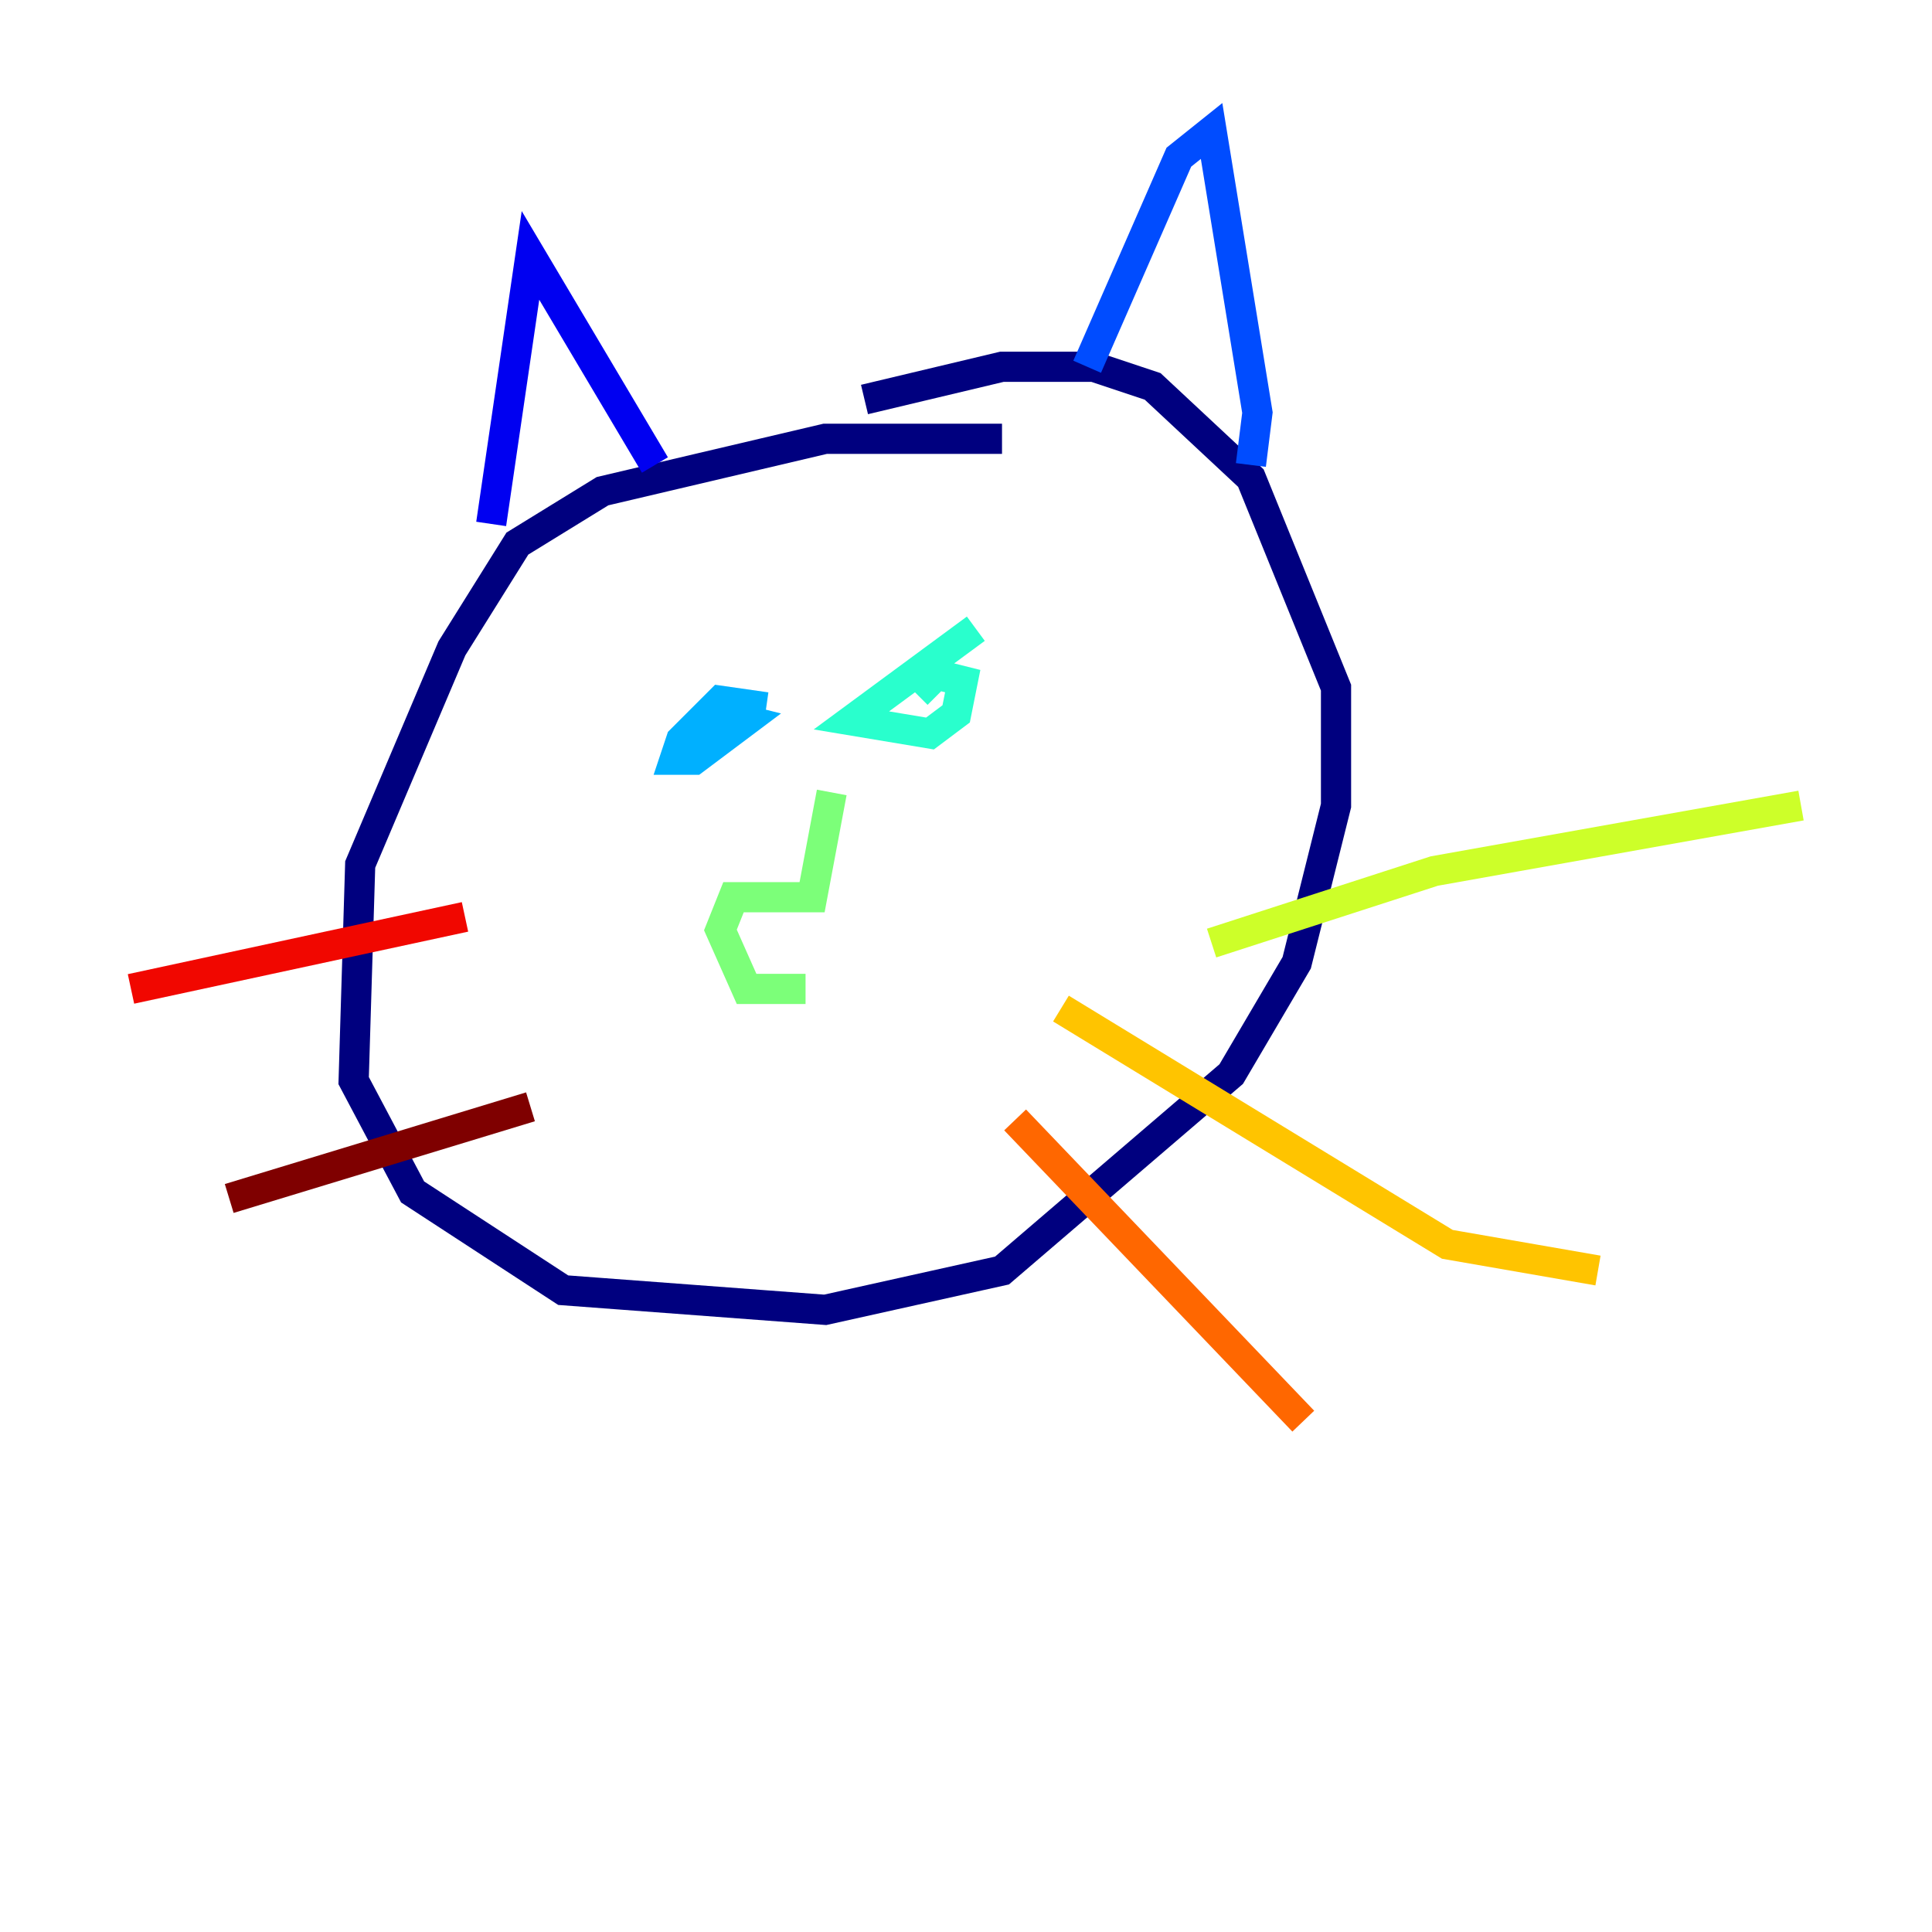 <?xml version="1.0" encoding="utf-8" ?>
<svg baseProfile="tiny" height="128" version="1.2" viewBox="0,0,128,128" width="128" xmlns="http://www.w3.org/2000/svg" xmlns:ev="http://www.w3.org/2001/xml-events" xmlns:xlink="http://www.w3.org/1999/xlink"><defs /><polyline fill="none" points="66.386,29.071 54.671,29.071 39.919,32.542 34.278,36.014 29.939,42.956 23.864,57.275 23.43,71.593 27.336,78.969 37.315,85.478 54.671,86.78 66.386,84.176 81.573,71.159 85.912,63.783 88.515,53.37 88.515,45.559 82.875,31.675 76.366,25.6 72.461,24.298 66.386,24.298 57.275,26.468" stroke="#00007f" stroke-width="2" /><polyline fill="none" points="32.542,34.712 35.146,16.922 43.39,30.807" stroke="#0000f1" stroke-width="2" /><polyline fill="none" points="72.027,24.298 78.102,10.414 80.271,8.678 83.308,27.336 82.875,30.807" stroke="#004cff" stroke-width="2" /><polyline fill="none" points="50.766,46.861 47.729,46.427 45.125,49.031 44.691,50.332 45.993,50.332 49.464,47.729 47.729,47.295" stroke="#00b0ff" stroke-width="2" /><polyline fill="none" points="64.651,41.654 56.407,47.729 61.614,48.597 63.349,47.295 63.783,45.125 62.047,44.691 60.746,45.993" stroke="#29ffcd" stroke-width="2" /><polyline fill="none" points="55.105,52.502 53.803,59.444 48.597,59.444 47.729,61.614 49.464,65.519 53.37,65.519" stroke="#7cff79" stroke-width="2" /><polyline fill="none" points="80.271,62.481 95.024,57.709 119.322,53.37" stroke="#cdff29" stroke-width="2" /><polyline fill="none" points="70.291,66.82 95.891,82.441 105.871,84.176" stroke="#ffc400" stroke-width="2" /><polyline fill="none" points="67.254,74.197 86.346,94.156" stroke="#ff6700" stroke-width="2" /><polyline fill="none" points="30.807,60.746 8.678,65.519" stroke="#f10700" stroke-width="2" /><polyline fill="none" points="35.146,73.329 15.186,79.403" stroke="#7f0000" stroke-width="2" /></svg>